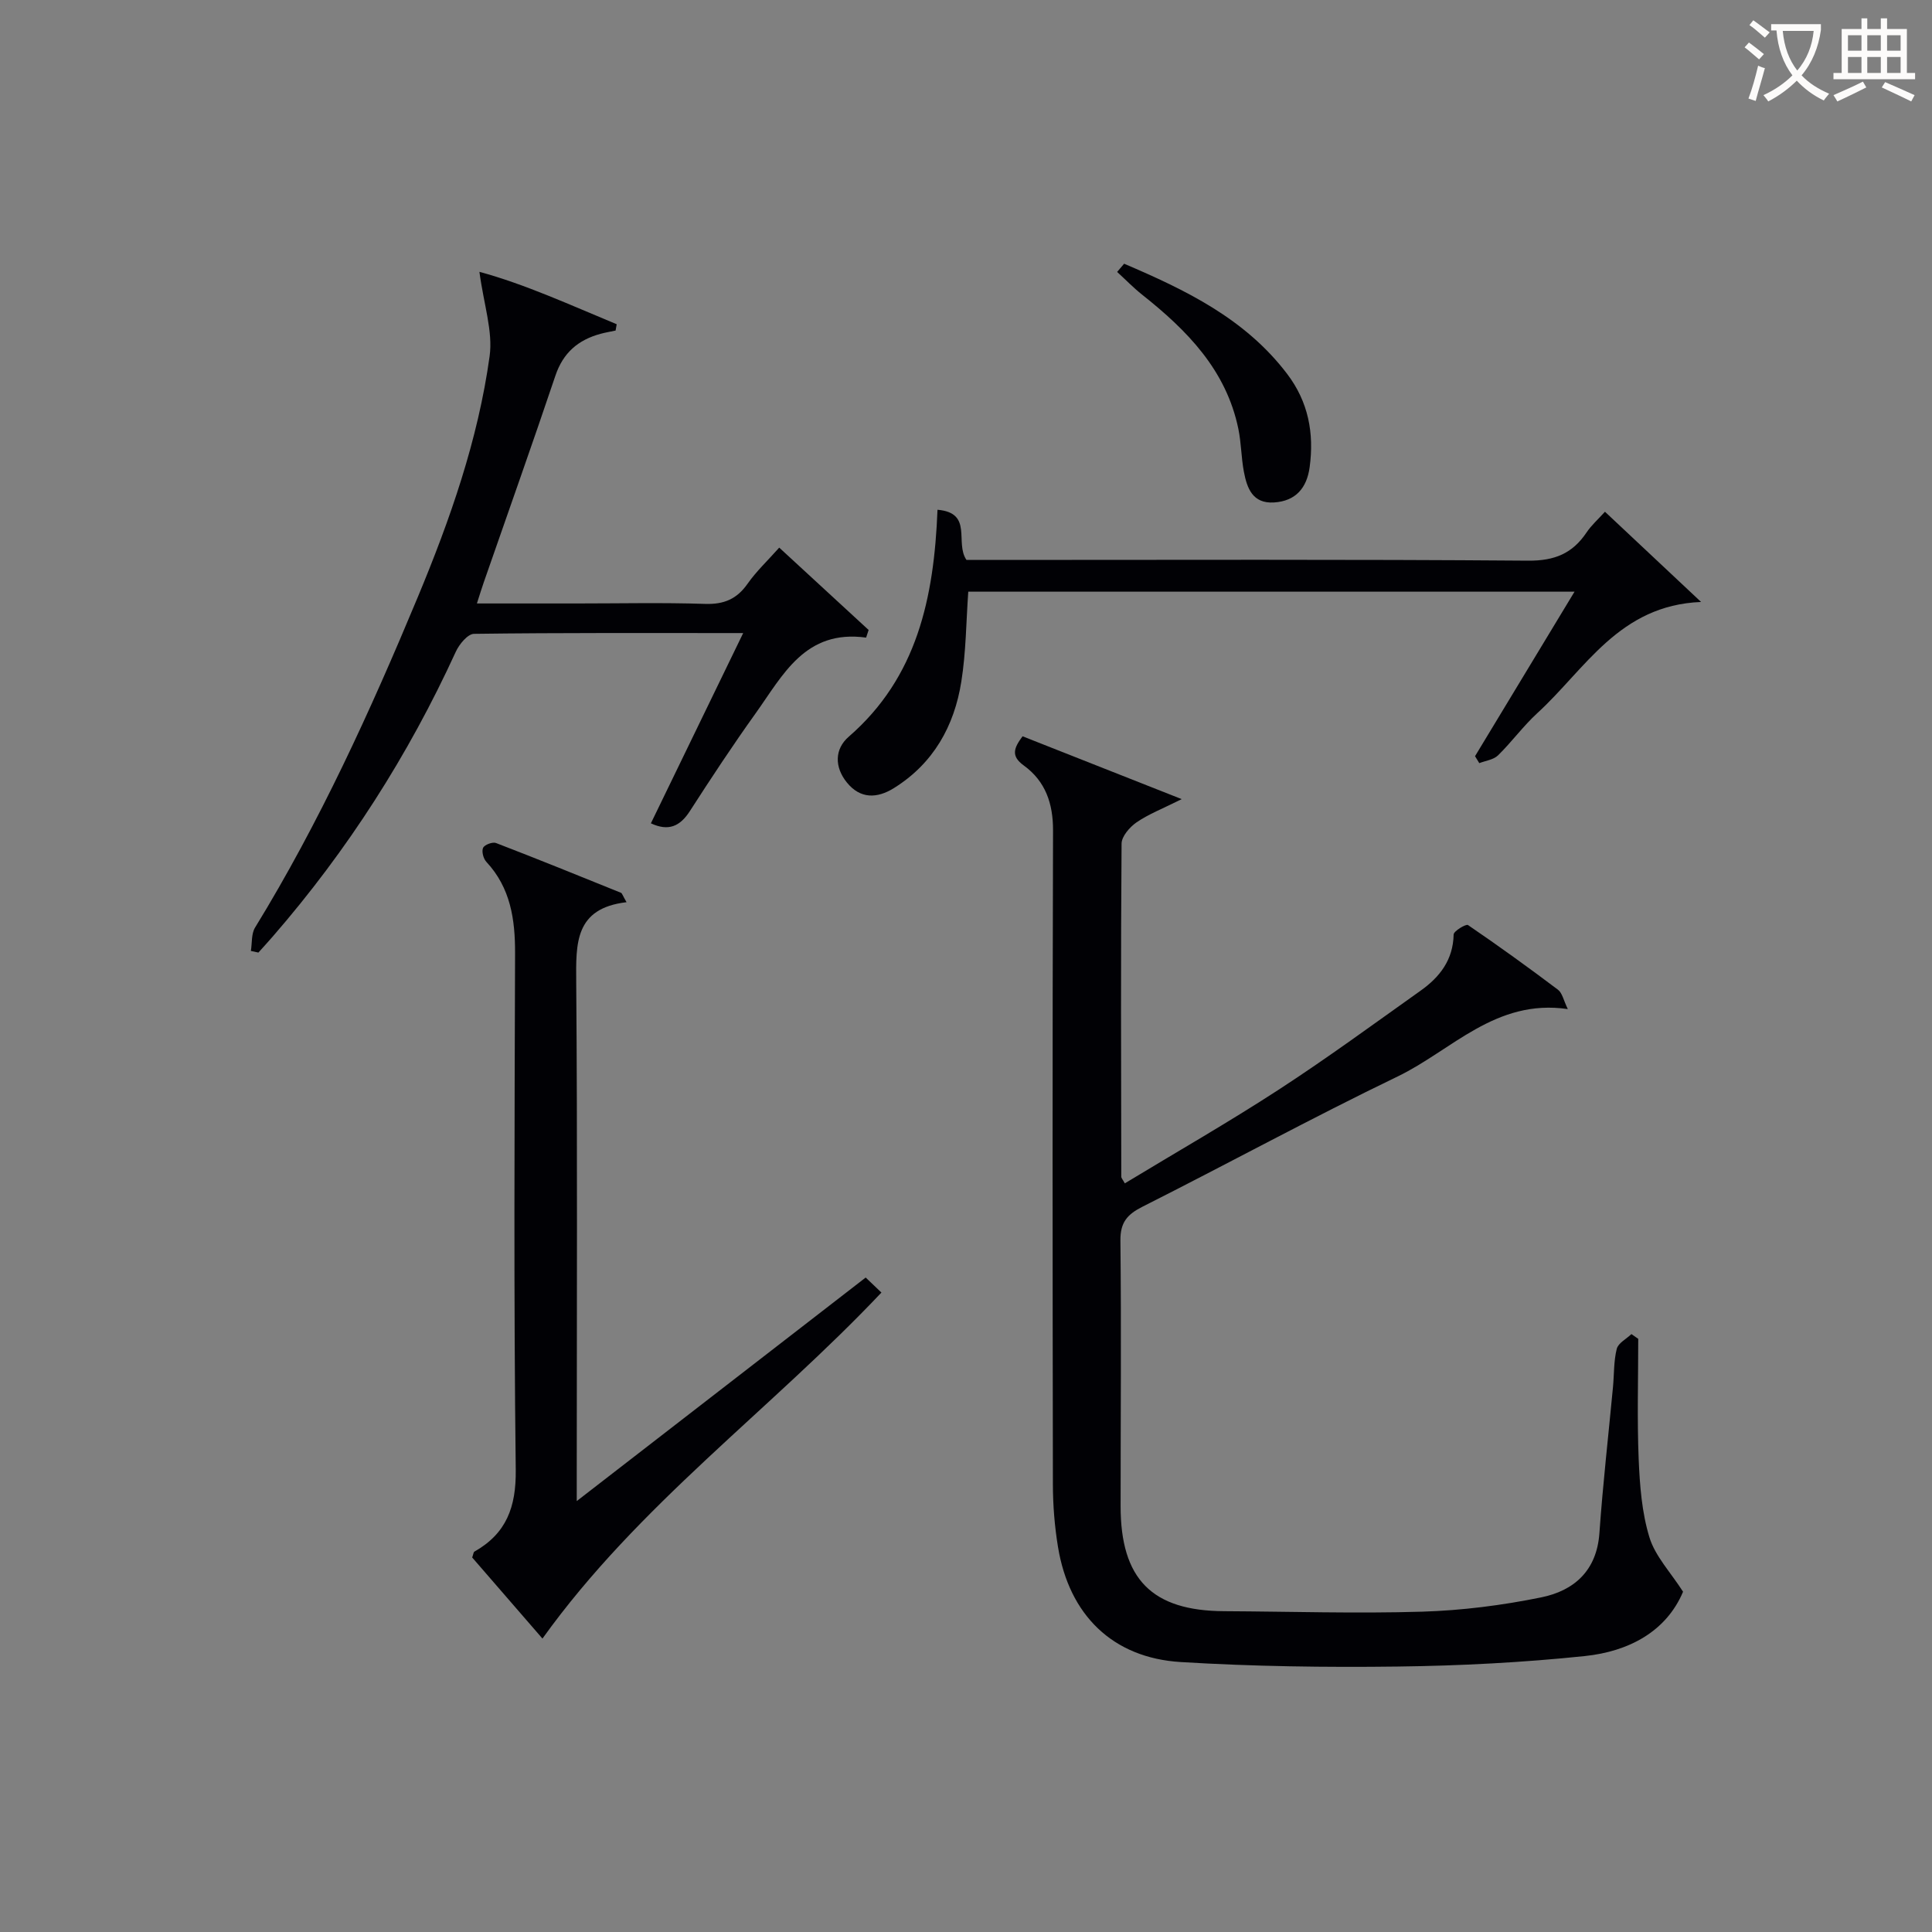 <svg enable-background="new 0 0 400 400" viewBox="0 0 400 400" xmlns="http://www.w3.org/2000/svg"><rect x="0" y="0" width="400" height="400" fill="#808080" stroke="none"/><g fill="#010105"><path d="m211.71 152.44c10.53 4.16 21.08 8.32 32.95 13.01-4.01 2.01-6.88 3.11-9.35 4.81-1.42.98-3.09 2.9-3.1 4.41-.18 22.99-.1 45.97-.06 68.96 0 .27.27.53.73 1.37 10.65-6.45 21.42-12.61 31.82-19.37 10.03-6.52 19.7-13.61 29.46-20.55 3.94-2.8 6.7-6.37 6.8-11.6.01-.71 2.56-2.23 2.97-1.96 6.32 4.31 12.53 8.79 18.63 13.39.9.68 1.16 2.21 2.04 4.01-14.96-2.2-24.04 8.56-35.25 13.96-17.79 8.58-35.15 18.06-52.8 26.95-3.19 1.61-4.62 3.26-4.58 7.03.2 18.32.04 36.65.04 54.97 0 15.12 6.49 21.68 21.46 21.75 13.66.07 27.32.51 40.96.1 8.25-.25 16.57-1.31 24.66-2.96 6.78-1.38 11.5-5.5 12.05-13.3.71-10.1 1.86-20.16 2.81-30.24.25-2.64.14-5.37.78-7.91.3-1.2 1.98-2.05 3.04-3.06.47.33.94.65 1.41.98 0 8.3-.25 16.62.09 24.91.23 5.44.65 11.05 2.23 16.2 1.19 3.89 4.34 7.17 6.96 11.25-3.48 8.25-11.25 12.37-20.34 13.32-12.86 1.34-25.83 2.01-38.76 2.17-14.96.19-29.97-.02-44.9-.93-14.11-.86-23.1-9.75-25.41-23.81-.7-4.25-1.05-8.6-1.06-12.9-.07-45.14-.11-90.29.03-135.43.02-5.64-1.58-10.23-6.05-13.48-2.77-1.99-2.02-3.67-.26-6.05z"/><path d="m129.72 186.79c-10.74 1.26-10.48 8.54-10.42 16.51.27 33.64.11 67.29.11 100.94v6.54c20.54-15.89 40.06-31 59.82-46.28 1.16 1.1 2.18 2.08 3.26 3.11-22.98 24.32-50.34 43.95-70.18 71.64-4.79-5.53-9.73-11.23-14.55-16.79.24-.65.26-1.1.47-1.22 6.62-3.76 8.64-9.21 8.55-16.93-.43-35.64-.25-71.29-.14-106.93.02-7.04-.93-13.55-5.95-18.95-.62-.66-1.01-2.17-.67-2.9.3-.64 1.97-1.27 2.68-.99 8.66 3.33 17.26 6.82 25.86 10.3.24.09.33.53 1.16 1.95z"/><path d="m99.26 56.28c9.44 2.56 18.86 6.89 28.42 10.85-.08.44-.15.87-.23 1.31-1.03.22-2.08.39-3.1.67-4.63 1.25-7.76 3.91-9.36 8.67-4.81 14.3-9.88 28.52-14.83 42.78-.43 1.22-.8 2.46-1.42 4.38h20.74c8.83 0 17.67-.2 26.49.09 3.91.13 6.59-1 8.82-4.19 1.79-2.55 4.11-4.73 6.54-7.46 6.36 5.86 12.43 11.46 18.51 17.05-.17.53-.35 1.06-.52 1.58-12.64-1.74-17.22 7.77-22.85 15.64-4.74 6.62-9.23 13.43-13.64 20.28-2.04 3.16-4.42 4.24-8.07 2.53 6.24-12.87 12.49-25.74 19.11-39.39-19.47 0-37.61-.08-55.74.16-1.29.02-3.05 2.15-3.75 3.68-9.84 21.49-22.44 41.18-37.94 59.02-.97 1.11-1.96 2.2-2.94 3.29-.52-.11-1.04-.23-1.56-.34.27-1.63.07-3.54.87-4.84 13.34-21.75 23.88-44.87 33.67-68.37 6.72-16.14 12.49-32.59 14.89-49.92.71-5.17-1.22-10.73-2.11-17.47z"/><path d="m194.1 105.54c7.46.64 3.52 6.82 6 10.39h5.37c36.98 0 73.95-.14 110.93.15 5.47.04 9.16-1.49 12.08-5.84.99-1.48 2.37-2.7 3.81-4.29 6.51 6.12 12.74 11.96 19.9 18.68-17.01.68-23.97 13.93-33.89 23-2.93 2.68-5.3 5.97-8.15 8.76-.93.91-2.57 1.1-3.88 1.61-.29-.48-.59-.96-.88-1.44 6.75-11.17 13.51-22.33 20.6-34.06-42.18 0-83.82 0-125.52 0-.44 6.18-.46 12.48-1.44 18.63-1.46 9.22-5.79 16.95-13.96 22.04-3.47 2.16-6.95 2.28-9.74-1.17-2.58-3.19-2.56-6.92.4-9.48 14.14-12.28 17.65-28.69 18.37-46.98z"/><path d="m232.74 54.6c12.68 5.42 25.02 11.33 33.74 22.8 4.41 5.8 5.62 12.29 4.67 19.32-.58 4.29-2.87 7.03-7.39 7.31-4.43.27-5.58-2.96-6.23-6.37-.55-2.92-.54-5.95-1.14-8.86-2.51-12.18-10.61-20.4-19.9-27.77-1.83-1.45-3.47-3.15-5.2-4.73.48-.56.97-1.13 1.45-1.7z"/></g><path d="m362.1 8.8c1.1.8 2.1 1.6 3.1 2.4l-1 1.1c-1.3-1.1-2.3-2-3-2.5zm1.9 4.8c.5.2.9.4 1.4.5-.6 2.3-1.3 4.5-1.9 6.8l-1.5-.5c.8-2.1 1.4-4.3 2-6.8zm-1-9.4c1.3.9 2.4 1.8 3.4 2.5l-1 1.1c-1.4-1.2-2.4-2.1-3.2-2.6zm3.7 2.2v-1.4h10.3v1.2c-.5 3.6-1.8 6.8-4 9.4 1.5 1.6 3.4 2.8 5.7 3.8-.3.4-.7.8-1.1 1.4-2.3-1.1-4.1-2.5-5.6-4.1-1.6 1.6-3.6 3.1-5.9 4.3-.3-.5-.7-.9-1-1.3 2.4-1.1 4.4-2.5 6-4.1-1.9-2.5-3-5.6-3.3-9.3h-1.1zm8.8 0h-6.4c.3 3.3 1.3 6 3 8.2 2-2.3 3.1-5.1 3.4-8.2z" fill="#fcfbfa"/><path d="m385.3 3.8h1.3v2.2h2.8v-2.2h1.3v2.2h4.1v9.1h1.7v1.3h-16.9v-1.3h1.7v-9.1h4.1v-2.2zm.4 13.1.7 1.2c-1.8.9-3.8 1.9-6 2.9-.2-.4-.5-.8-.8-1.3 2.3-1 4.3-1.9 6.1-2.8zm-3.1-6.4h2.8v-3.2h-2.8zm0 4.6h2.8v-3.3h-2.8zm4-4.6h2.8v-3.2h-2.8zm0 4.6h2.8v-3.3h-2.8zm3.7 1.9c2.1.9 4.1 1.8 6.1 2.7l-.7 1.3c-2.2-1.1-4.2-2-6.1-2.9zm3.2-9.7h-2.8v3.2h2.8zm-2.8 7.8h2.8v-3.3h-2.8z" fill="#fcfbfa"/></svg>